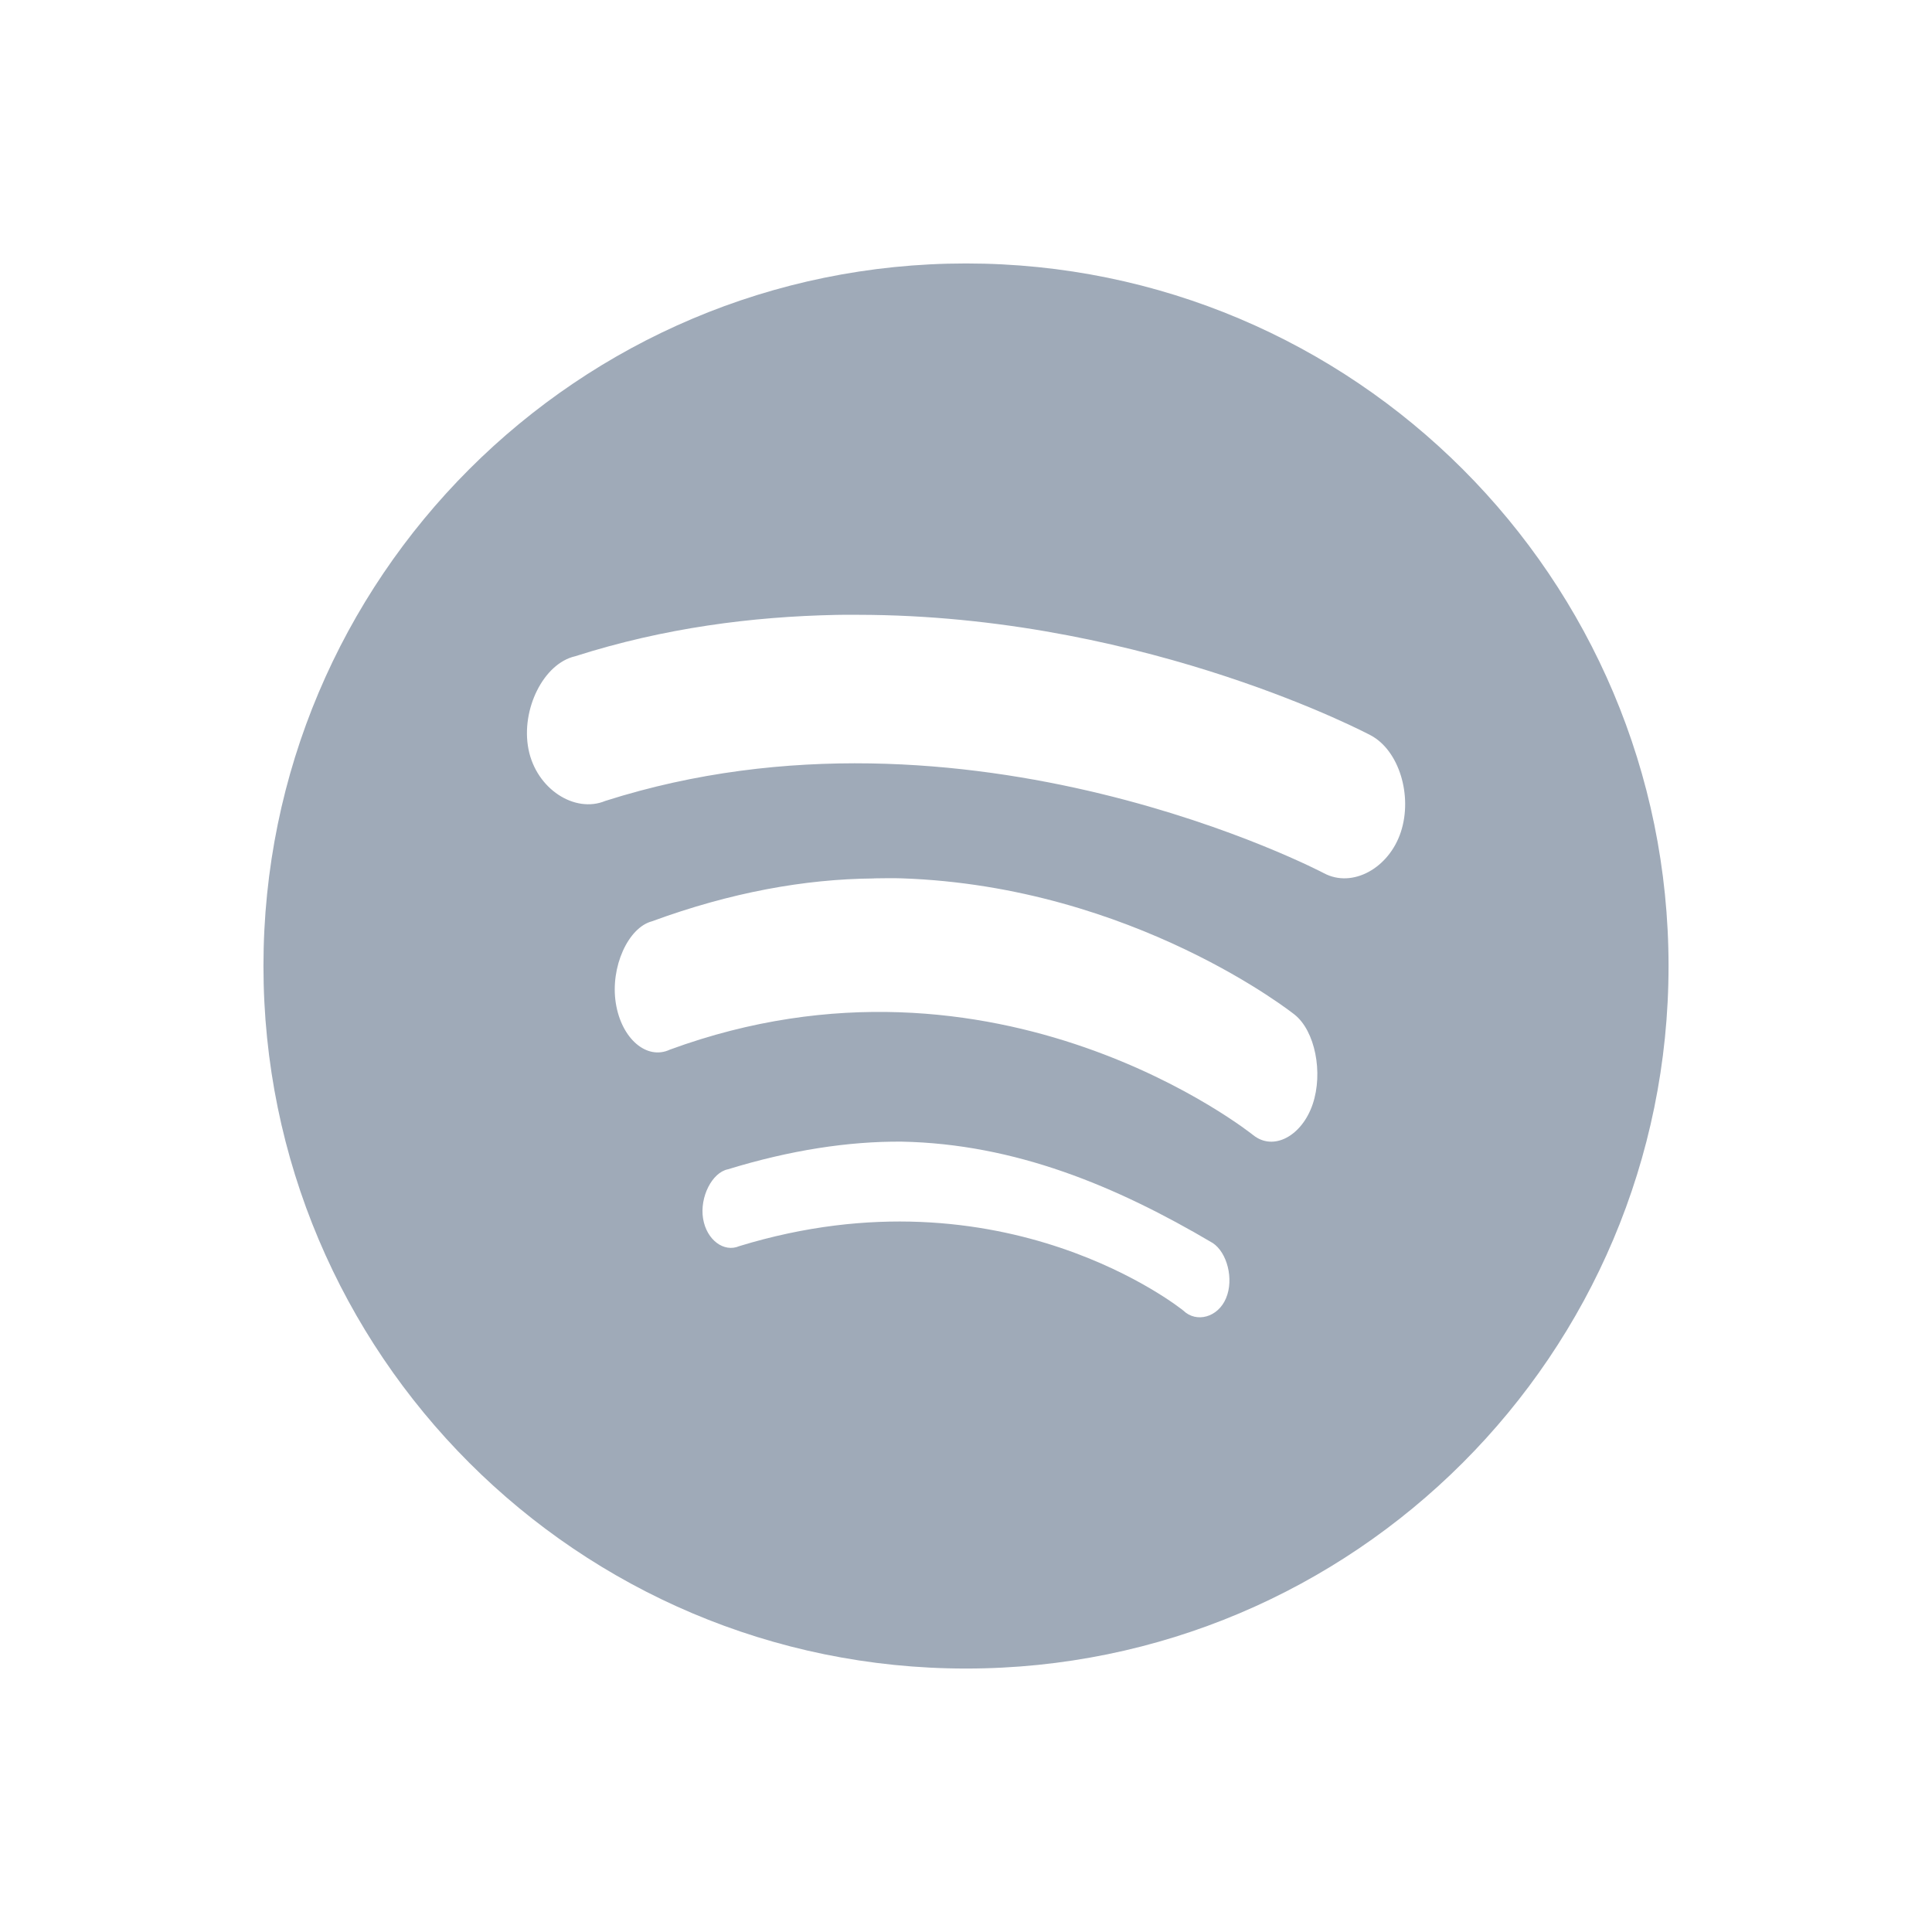 <svg xmlns="http://www.w3.org/2000/svg" width="22" height="22" version="1.1">
 <defs>
  <style id="current-color-scheme" type="text/css">
   .ColorScheme-Text { color:#9faab8; } .ColorScheme-Highlight { color:#4285f4; }
  </style>
 </defs>
 <path style="fill:currentColor" class="ColorScheme-Text" d="m 11,3 c -4.418,0 -8,3.582 -8,8 0,4.418 3.582,8 8,8 4.418,0 8,-3.582 8,-8 C 19,6.582 15.418,3 11,3 Z M 9.516,7.002 c 0.136,-0.003 0.273,-0.001 0.406,0 3.197,0.044 5.686,1.371 5.686,1.371 0.324,0.172 0.479,0.687 0.344,1.1 -0.135,0.413 -0.551,0.643 -0.875,0.471 0,0 -4.055,-2.141 -8.184,-0.824 -0.348,0.145 -0.786,-0.136 -0.875,-0.588 -0.089,-0.452 0.171,-0.977 0.531,-1.059 1.018,-0.325 2.018,-0.451 2.967,-0.471 z m 0.436,3 c 0.113,-10e-4 0.212,-0.004 0.322,0 2.639,0.092 4.467,1.551 4.467,1.551 0.234,0.185 0.328,0.661 0.207,1.02 -0.121,0.358 -0.442,0.539 -0.676,0.354 0,0 -2.908,-2.344 -6.643,-0.975 -0.262,0.124 -0.553,-0.122 -0.617,-0.531 -0.064,-0.409 0.141,-0.859 0.412,-0.93 0.897,-0.329 1.738,-0.481 2.527,-0.488 z M 10.266,13 c 1.292,0.025 2.442,0.504 3.543,1.154 0.164,0.107 0.244,0.411 0.152,0.629 -0.091,0.218 -0.337,0.285 -0.486,0.141 0,0 -2.036,-1.659 -5.057,-0.734 -0.173,0.075 -0.372,-0.069 -0.412,-0.314 -0.04,-0.245 0.103,-0.525 0.283,-0.561 C 8.999,13.097 9.661,12.996 10.266,13 Z"/>
</svg>
